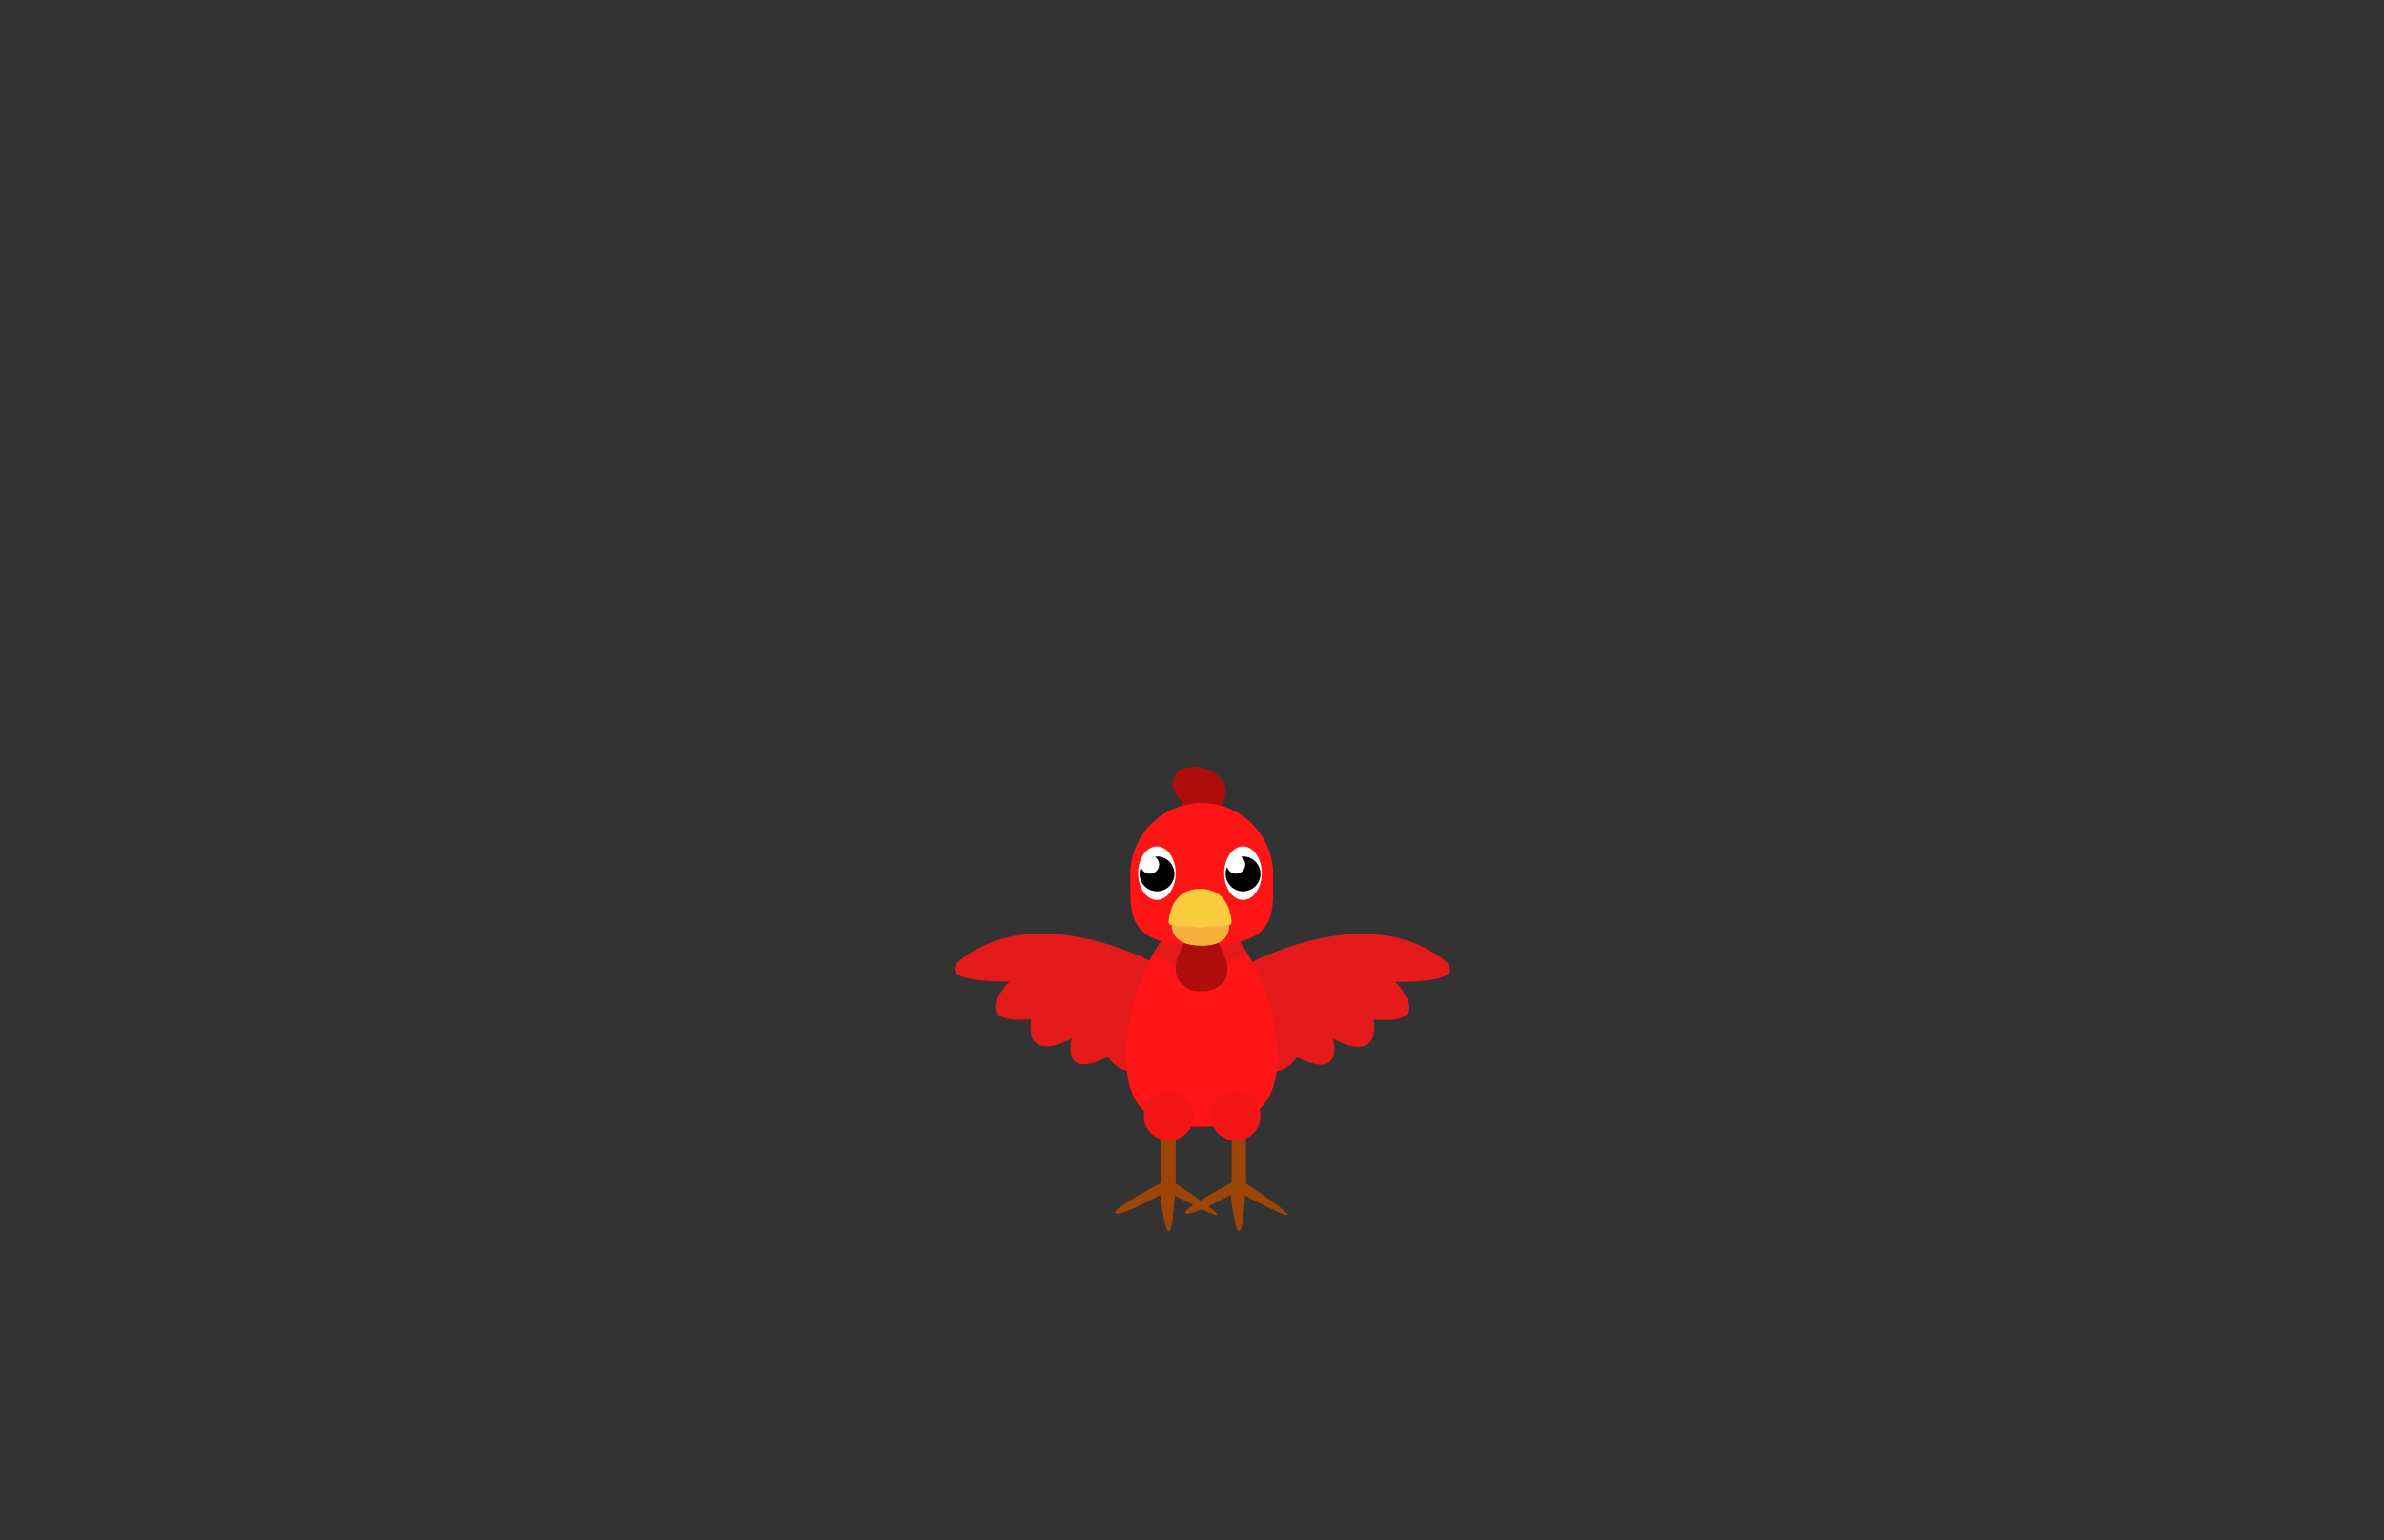 <svg id="Layer_6" data-name="Layer 6" xmlns="http://www.w3.org/2000/svg" xmlns:xlink="http://www.w3.org/1999/xlink" viewBox="0 0 260 168"><rect x="0" y="0" width="260" height="168" fill="#333333" stroke="none"/><defs><style>.cls-1{fill:#ff1515;}.cls-2{fill:#9e4407;}.cls-3{fill:#e51a1a;}.cls-4{clip-path:url(#clip-path);}.cls-5{fill:#af0c0c;}.cls-6{fill:#fff;}.cls-7{fill:#f7b03e;}.cls-8{fill:#f9cc3d;}.cls-9{fill:#f41616;}</style><clipPath id="clip-path"><path class="cls-1" d="M139.32,115.27c0,6.31-3.94,7.62-8.5,7.62s-8-1.31-8-7.62,3.45-15.26,8-15.26S139.32,109,139.32,115.27Z"/></clipPath></defs><path class="cls-2" d="M126.65,123v6s-5.72,3-5,3.33,4.9-2,4.9-2,1,8.92,1.57.06c0,0,10.41,5.6.1-1.32v-6.38S127,120.85,126.65,123Z"/><path class="cls-2" d="M134.32,123v6s-5.73,3-5,3.33,4.9-2,4.9-2,1,8.92,1.57.06c0,0,10.4,5.6.1-1.32v-6.38S134.66,120.85,134.32,123Z"/><path class="cls-3" d="M125.83,105S115,99.17,107,103.28s3.1,3.77,3.1,3.77-4.78,4.78,2.35,4.11c0,0-1,4.94,4.44,2.09,0,0-1.34,4.7,3.94,2,0,0,2.26,4,6.54-.68S126.42,105,125.83,105Z"/><path class="cls-3" d="M136.4,105s10.81-5.79,18.86-1.68-3.1,3.77-3.1,3.77,4.78,4.78-2.35,4.11c0,0,1,4.94-4.44,2.09,0,0,1.34,4.7-3.94,2,0,0-2.26,4-6.54-.68S135.82,105,136.4,105Z"/><path class="cls-1" d="M139.32,115.27c0,6.31-3.94,7.62-8.5,7.62s-8-1.31-8-7.62,3.45-15.26,8-15.26S139.32,109,139.32,115.27Z"/><g class="cls-4"><circle class="cls-3" cx="130.75" cy="98.44" r="7.38"/></g><path class="cls-5" d="M127.89,85.85a1.9,1.9,0,0,1,1.1-2,3.37,3.37,0,0,1,2.46,0,3.69,3.69,0,0,1,1.54.87,2.21,2.21,0,0,1,.68,1.6,3.57,3.57,0,0,1-.37,1.31L132.68,89a1.27,1.27,0,0,1-.2.34.82.82,0,0,1-.37.19c-.91.28-2.85.39-2.92-.92a2.13,2.13,0,0,0-.43-1.37A4,4,0,0,1,127.89,85.85Z"/><path class="cls-1" d="M138.85,95.37a7.79,7.79,0,0,0-7.79-7.79h0a7.79,7.79,0,0,0-7.79,7.79v1.08c0,3.75.06,6.65,7.6,6.7h.39c7.54-.05,7.63-3,7.59-6.7C138.85,96.09,138.85,95.73,138.85,95.37Z"/><ellipse class="cls-6" cx="126.17" cy="95.23" rx="2.05" ry="2.92"/><path d="M126.23,93.44a1.36,1.36,0,0,0-.29,0,1,1,0,0,1-.5,1.85,1,1,0,0,1-1-.73,1.87,1.87,0,0,0-.16.75,1.9,1.9,0,1,0,1.9-1.9Z"/><ellipse class="cls-6" cx="135.56" cy="95.23" rx="2.05" ry="2.92"/><path class="cls-5" d="M133.47,104.16c-.33-.76-.67-1.57-1-2.3-.3-.58-1-.35-1.45,0-.49-.32-1.16-.55-1.46,0-.37.73-.71,1.54-1,2.3a3.12,3.12,0,0,0-.14,2.58,2.23,2.23,0,0,0,.68.75,2.6,2.6,0,0,0,1.76.61h.37a2.59,2.59,0,0,0,1.76-.61,2.16,2.16,0,0,0,.69-.75A3.19,3.19,0,0,0,133.47,104.16Z"/><path d="M135.62,93.44a1.36,1.36,0,0,0-.29,0,1,1,0,0,1-.5,1.85,1,1,0,0,1-1-.73,1.87,1.87,0,0,0-.16.75,1.9,1.9,0,1,0,1.9-1.9Z"/><path class="cls-7" d="M127.8,100.73s-.42,2.42,3.25,2.42,2.94-2.64,2.94-2.64Z"/><path class="cls-8" d="M130.88,96.94h0c-3.08,0-3.38,3-3.43,3.56s.85.52,2.06.52,1.37.25,1.37.25h0s.17-.25,1.37-.25,2.12.06,2.06-.52S134,96.94,130.88,96.94Z"/><circle class="cls-9" cx="127.46" cy="121.68" r="2.72"/><circle class="cls-9" cx="134.76" cy="121.68" r="2.72"/></svg>